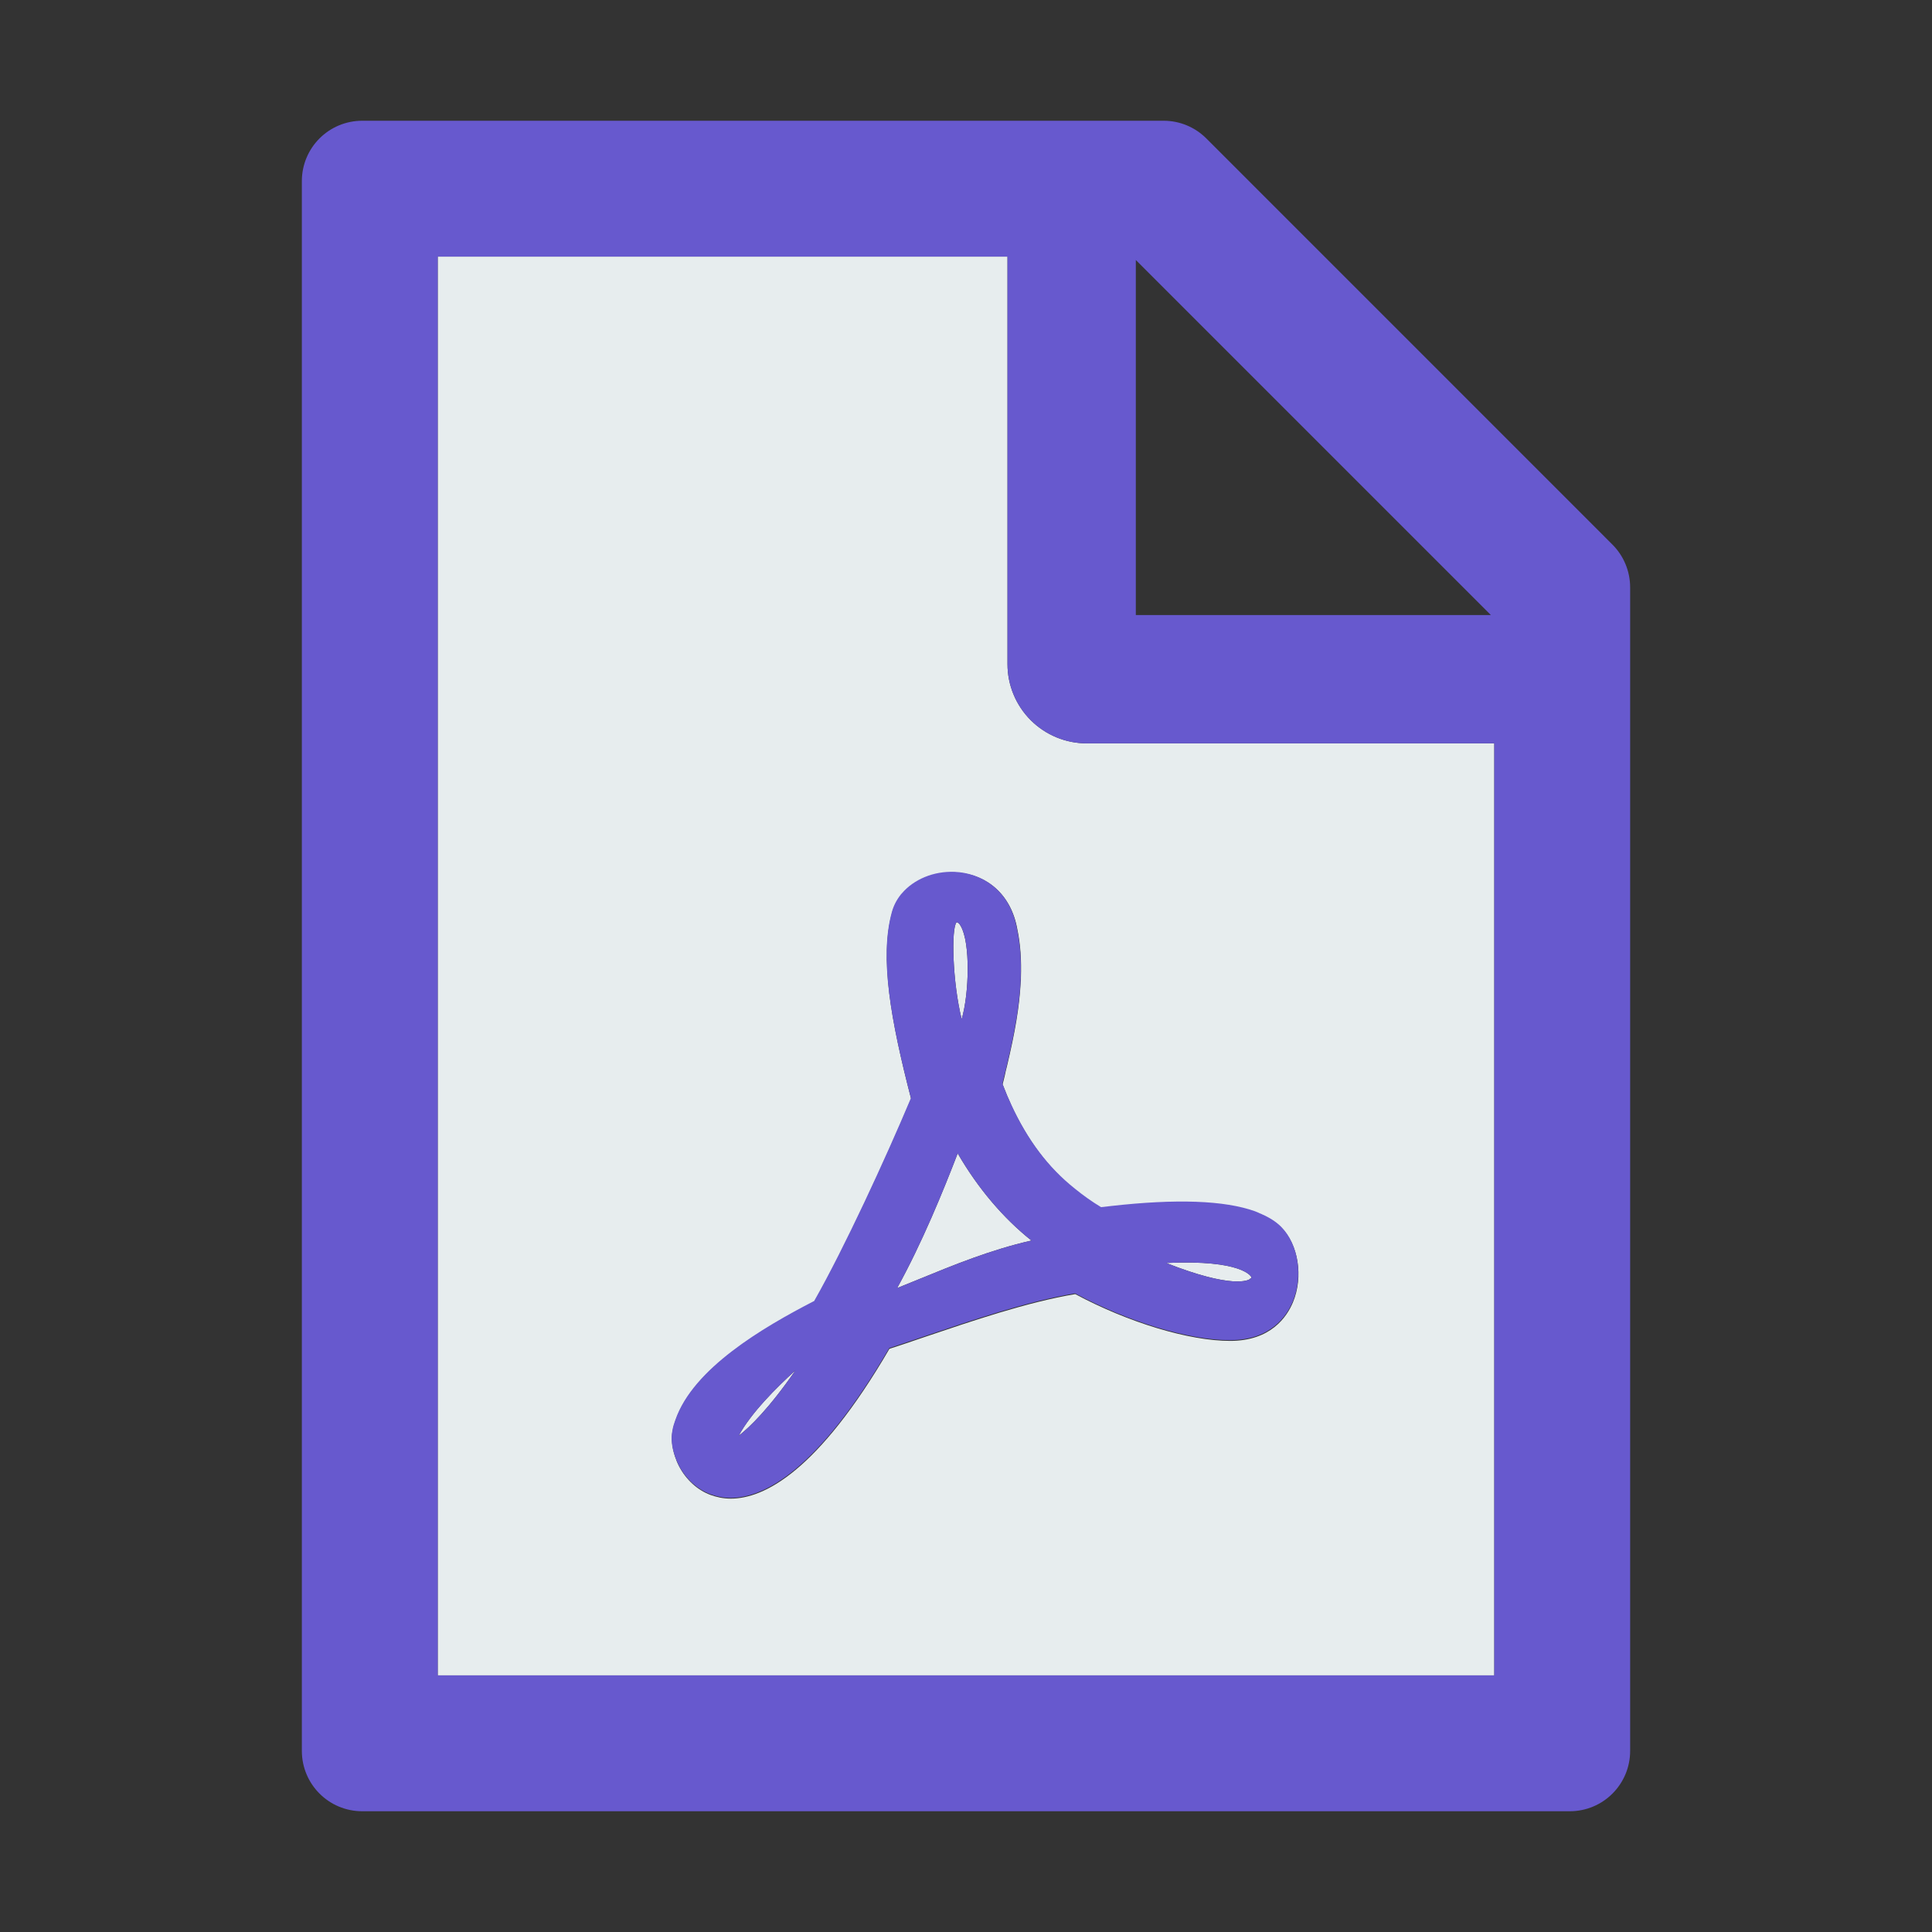 <svg xmlns="http://www.w3.org/2000/svg" width="50" height="50" viewBox="0 0 50 50" fill="none">
<rect x="0" y="0" width="50" height="50" fill="#333333" stroke="none"/>
<path d="M24.863 23.965C24.829 23.902 24.795 23.872 24.756 23.867C24.614 24.029 24.648 25.405 24.888 26.377C25.083 25.713 25.117 24.4 24.863 23.965ZM24.785 29.849C24.409 30.825 23.867 32.158 23.218 33.335C23.413 33.257 23.613 33.174 23.818 33.091C24.678 32.739 25.64 32.344 26.694 32.105C25.967 31.529 25.308 30.752 24.785 29.849Z" fill="#E7EDEE"/>
<path d="M26.074 17.188V6.641H11.328V43.359H38.672V19.238H28.125C27.581 19.238 27.059 19.022 26.675 18.638C26.29 18.253 26.074 17.731 26.074 17.188ZM28.76 31.23C29.546 31.138 30.254 31.094 30.923 31.118C31.548 31.138 32.075 31.216 32.485 31.367C32.495 31.372 32.5 31.372 32.51 31.377C32.529 31.387 32.549 31.392 32.568 31.401C32.593 31.411 32.622 31.421 32.647 31.436C32.651 31.44 32.661 31.44 32.666 31.445C32.866 31.533 33.032 31.641 33.159 31.768C33.603 32.212 33.735 33.042 33.462 33.701C33.306 34.077 32.891 34.702 31.836 34.702C30.771 34.702 29.204 34.228 27.827 33.491C26.582 33.701 25.205 34.17 23.877 34.619C23.594 34.717 23.301 34.815 23.018 34.907C21.162 38.091 19.77 38.784 18.911 38.784C18.706 38.784 18.53 38.74 18.384 38.687C18.047 38.56 17.759 38.296 17.578 37.954C17.534 37.871 17.5 37.788 17.471 37.7C17.393 37.466 17.368 37.231 17.407 37.036L17.436 36.904C17.441 36.895 17.441 36.885 17.446 36.875C17.456 36.841 17.466 36.807 17.48 36.773C17.48 36.768 17.485 36.763 17.485 36.758C17.686 36.177 18.149 35.615 18.838 35.068C19.439 34.59 20.161 34.155 21.079 33.682C21.855 32.315 22.915 30.015 23.579 28.438C23.052 26.396 22.764 24.795 23.086 23.623C23.13 23.462 23.208 23.311 23.311 23.179C23.32 23.169 23.325 23.159 23.335 23.149C23.34 23.145 23.34 23.14 23.345 23.14C23.652 22.773 24.17 22.559 24.717 22.578C25.527 22.612 26.167 23.14 26.328 24.048C26.411 24.439 26.436 24.854 26.421 25.303V25.337C26.421 25.361 26.421 25.386 26.416 25.41C26.382 26.06 26.27 26.709 26.06 27.593C26.04 27.671 26.02 27.749 26.001 27.847L25.952 28.047L25.947 28.061C25.952 28.071 25.952 28.076 25.957 28.086L26.045 28.306C26.05 28.32 26.06 28.34 26.064 28.355C26.099 28.433 26.133 28.516 26.167 28.589V28.594C26.592 29.512 27.129 30.225 27.822 30.796C28.032 30.967 28.257 31.123 28.501 31.274C28.589 31.25 28.672 31.24 28.76 31.23Z" fill="#E7EDEE"/>
<path d="M19.116 37.158C19.395 36.943 19.907 36.45 20.586 35.464C20.083 35.923 19.443 36.558 19.116 37.158ZM32.344 33.105L32.353 33.091H32.363C32.392 33.071 32.388 33.057 32.383 33.047C32.378 33.042 32.163 32.593 30.181 32.686C31.904 33.364 32.305 33.13 32.344 33.105Z" fill="#E7EDEE"/>
<path d="M41.728 14.092L31.221 3.584C30.928 3.291 30.532 3.125 30.117 3.125H9.375C8.511 3.125 7.812 3.823 7.812 4.688V45.312C7.812 46.177 8.511 46.875 9.375 46.875H40.625C41.489 46.875 42.188 46.177 42.188 45.312V15.2C42.188 14.785 42.022 14.385 41.728 14.092ZM29.395 6.729L38.584 15.918H29.395V6.729ZM38.672 43.359H11.328V6.641H26.074V17.188C26.074 17.731 26.29 18.253 26.675 18.638C27.059 19.022 27.581 19.238 28.125 19.238H38.672V43.359Z" fill="#6759CE"/>
<path d="M26.167 28.579C26.128 28.496 26.094 28.418 26.06 28.34C26.055 28.326 26.045 28.306 26.04 28.291L25.952 28.072C25.948 28.062 25.948 28.057 25.943 28.047L25.948 28.032L25.957 27.979C26.153 27.183 26.377 26.255 26.416 25.323V25.288C26.431 24.869 26.407 24.448 26.319 24.038C26.133 22.998 25.366 22.593 24.712 22.564C24.16 22.539 23.648 22.759 23.34 23.12C23.335 23.125 23.335 23.13 23.33 23.13C23.321 23.14 23.311 23.15 23.306 23.16C23.203 23.291 23.125 23.443 23.081 23.604C22.759 24.776 23.047 26.377 23.575 28.418C22.91 30 21.851 32.295 21.075 33.662V33.667C19.722 34.365 17.945 35.415 17.481 36.739C17.481 36.743 17.476 36.748 17.476 36.753C17.466 36.787 17.451 36.822 17.442 36.856C17.437 36.866 17.437 36.875 17.432 36.885C17.422 36.929 17.407 36.973 17.403 37.017C17.359 37.212 17.383 37.447 17.466 37.681C17.495 37.769 17.53 37.852 17.573 37.935C17.754 38.277 18.042 38.54 18.379 38.667C18.526 38.721 18.701 38.765 18.907 38.765C19.766 38.765 21.157 38.072 23.013 34.888C23.296 34.795 23.589 34.698 23.872 34.6C25.201 34.151 26.577 33.682 27.823 33.472C29.2 34.209 30.767 34.683 31.831 34.683C32.886 34.683 33.301 34.058 33.457 33.682C33.731 33.023 33.599 32.193 33.154 31.748C33.028 31.621 32.862 31.514 32.661 31.426C32.657 31.421 32.647 31.421 32.642 31.416C32.617 31.407 32.588 31.397 32.564 31.382C32.544 31.372 32.525 31.367 32.505 31.358C32.495 31.353 32.49 31.353 32.481 31.348C31.69 31.065 30.445 31.021 28.755 31.211L28.496 31.241C28.252 31.094 28.028 30.933 27.818 30.762C27.124 30.21 26.592 29.502 26.167 28.579ZM19.116 37.158C19.444 36.558 20.083 35.923 20.586 35.464C19.907 36.45 19.395 36.944 19.116 37.158ZM24.756 23.867C24.795 23.872 24.829 23.902 24.864 23.965C25.117 24.4 25.083 25.713 24.888 26.377C24.649 25.406 24.614 24.029 24.756 23.867ZM23.819 33.091C23.614 33.174 23.413 33.257 23.218 33.335C23.867 32.158 24.41 30.826 24.785 29.849C25.308 30.752 25.967 31.529 26.695 32.105C25.64 32.344 24.678 32.74 23.819 33.091ZM32.383 33.047C32.388 33.057 32.393 33.072 32.364 33.091H32.354L32.344 33.106C32.305 33.13 31.904 33.365 30.181 32.686C32.163 32.593 32.378 33.042 32.383 33.047Z" fill="#6759CE"/>
</svg>